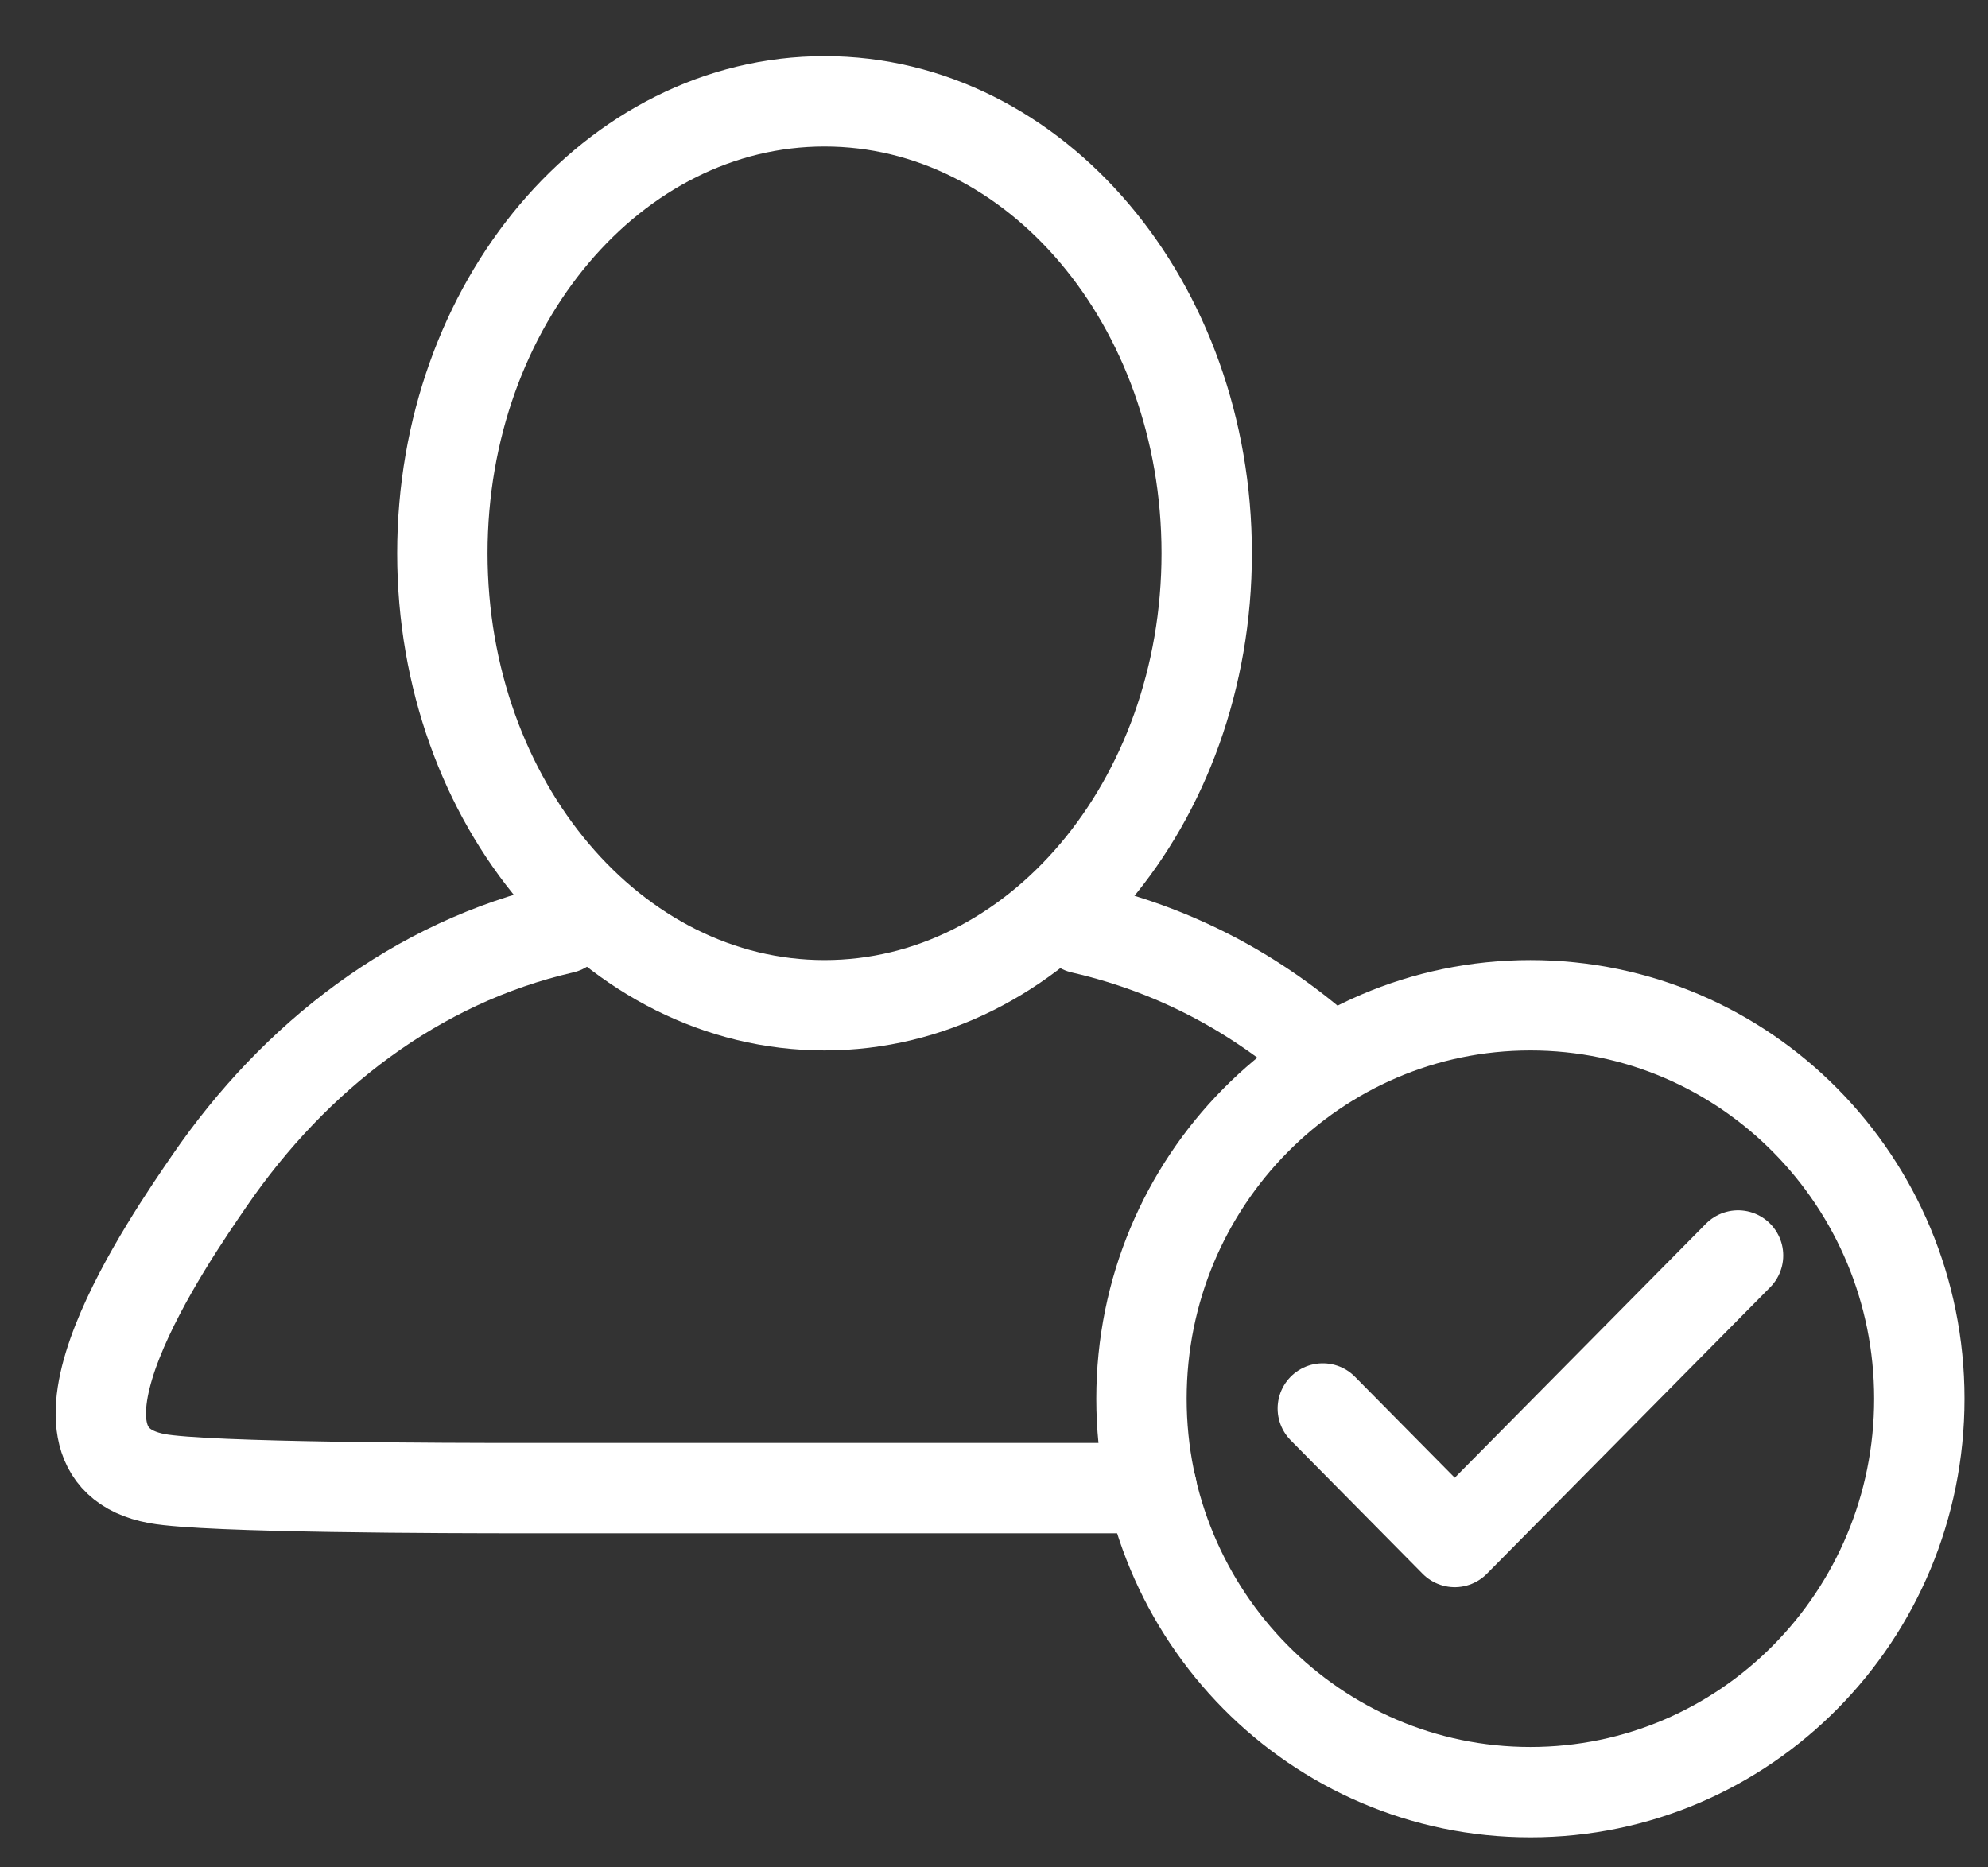 <?xml version="1.0" encoding="UTF-8" standalone="no"?>
<svg width="33px" height="31px" viewBox="0 0 33 31" version="1.1" xmlns="http://www.w3.org/2000/svg" xmlns:xlink="http://www.w3.org/1999/xlink">
    <rect x="0" y="0" width="33" height="31" fill="#333333" stroke="none"/>
    <!-- Generator: sketchtool 40 (33762) - http://www.bohemiancoding.com/sketch -->
    <title>4C760C69-C186-4FFB-9916-1A4C49D72446</title>
    <desc>Created with sketchtool.</desc>
    <defs></defs>
    <g id="Menu,-cadastro-e-perfil" stroke="none" stroke-width="1" fill="none" fill-rule="evenodd" stroke-linecap="round" stroke-linejoin="round">
        <g id="Editor-Ramona" transform="translate(-640, -207)" stroke="#FFFFFF" stroke-width="1.5">
            <g id="Page-1" transform="translate(641, 208)">
                <path d="M19.031,8.185 C19.031,12.329 16.191,15.688 12.687,15.688 C9.183,15.688 6.343,12.329 6.343,8.185 C6.343,4.041 9.183,0.682 12.687,0.682 C16.191,0.682 19.031,4.041 19.031,8.185 L19.031,8.185 Z" id="Stroke-1"></path>
                <path d="M21.103,16.6 C20.019,15.613 18.659,14.803 16.96,14.413" id="Stroke-3"></path>
                <path d="M8.347,14.412 C5.908,14.972 3.89,16.542 2.479,18.598 C1.822,19.556 -0.655,23.127 1.607,23.546 C2.428,23.698 6.514,23.704 7.672,23.704 L18.118,23.704" id="Stroke-5"></path>
                <path d="M17.948,22.22 C17.948,18.611 20.839,15.688 24.404,15.688 C27.97,15.688 30.86,18.611 30.86,22.22 C30.86,25.828 27.97,28.751 24.404,28.751 C20.839,28.751 17.948,25.828 17.948,22.22 L17.948,22.22 Z" id="Stroke-7"></path>
                <polyline id="Stroke-9" points="20.958 22.382 23.148 24.598 27.851 19.842"></polyline>
            </g>
        </g>
    </g>
</svg>